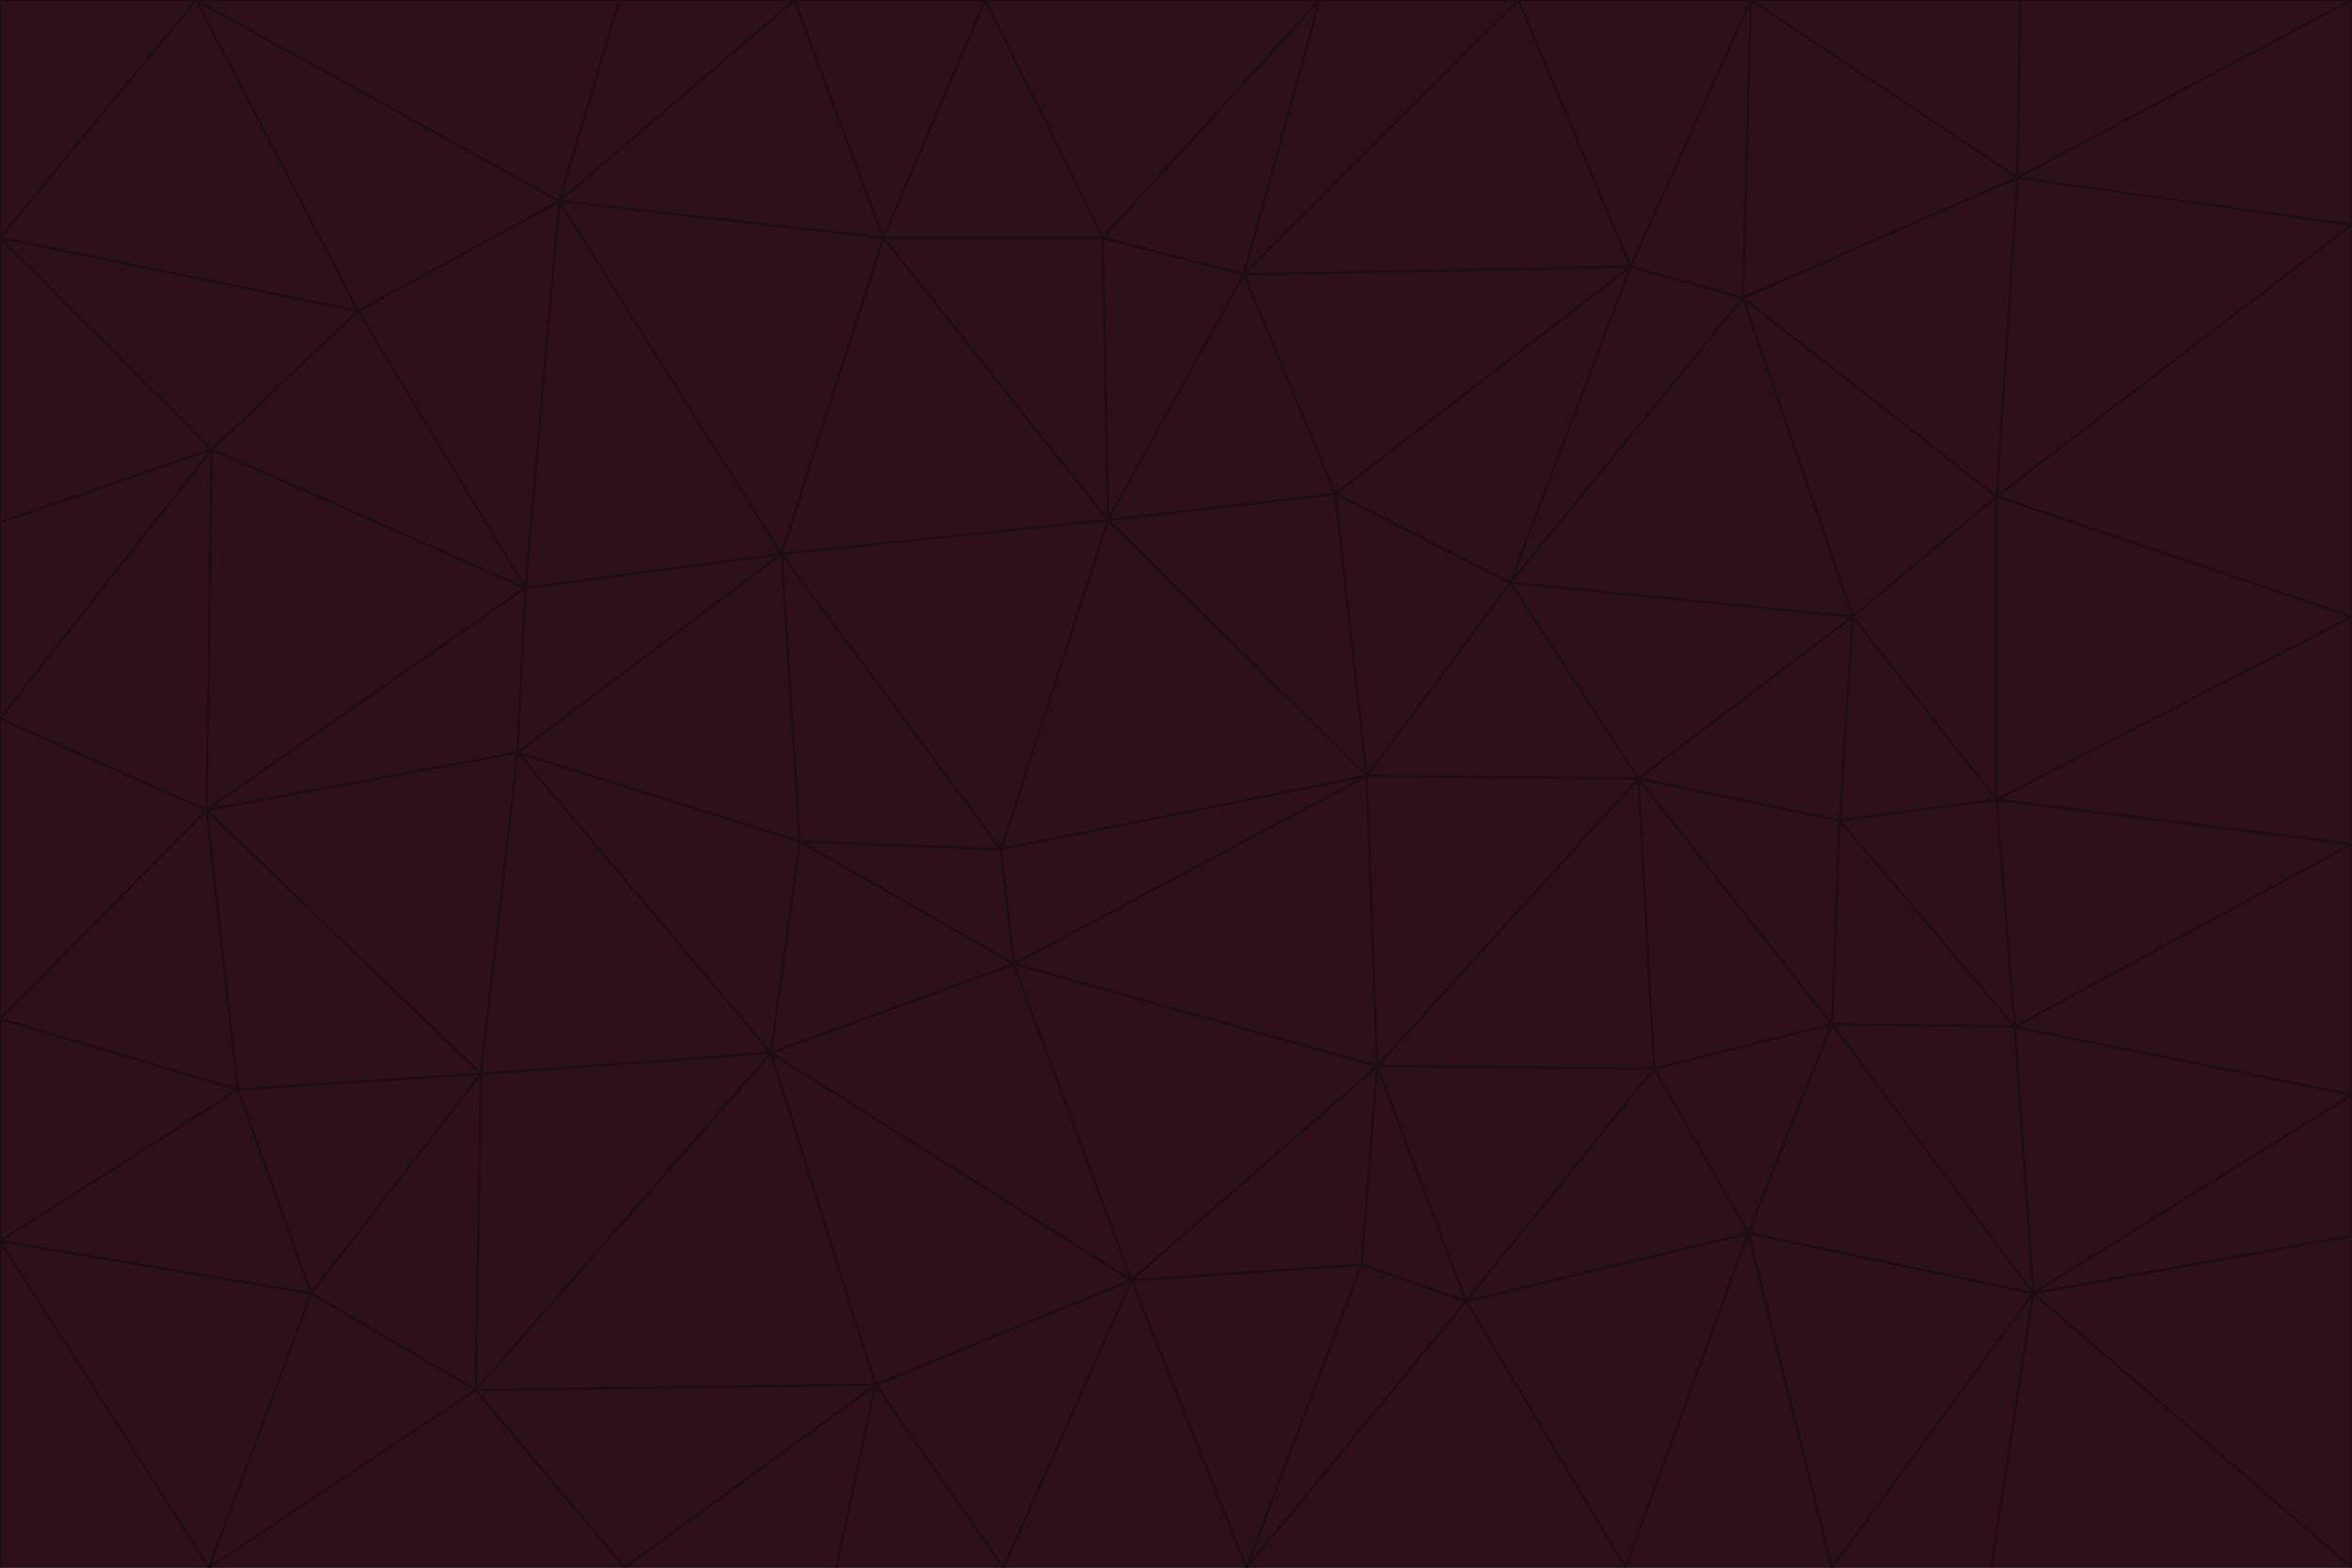 <svg id="visual" viewBox="0 0 900 600" width="900" height="600" xmlns="http://www.w3.org/2000/svg" xmlns:xlink="http://www.w3.org/1999/xlink" version="1.1"><g stroke-width="1" stroke-linejoin="bevel"><path d="M383 325L306 322L388 369Z" fill="#2e0f1e" stroke="#1e0d17"></path><path d="M306 322L295 403L388 369Z" fill="#2e0f1e" stroke="#1e0d17"></path><path d="M383 325L299 212L306 322Z" fill="#2e0f1e" stroke="#1e0d17"></path><path d="M306 322L198 288L295 403Z" fill="#2e0f1e" stroke="#1e0d17"></path><path d="M299 212L198 288L306 322Z" fill="#2e0f1e" stroke="#1e0d17"></path><path d="M295 403L433 490L388 369Z" fill="#2e0f1e" stroke="#1e0d17"></path><path d="M523 297L424 199L383 325Z" fill="#2e0f1e" stroke="#1e0d17"></path><path d="M198 288L184 411L295 403Z" fill="#2e0f1e" stroke="#1e0d17"></path><path d="M295 403L335 530L433 490Z" fill="#2e0f1e" stroke="#1e0d17"></path><path d="M523 297L383 325L388 369Z" fill="#2e0f1e" stroke="#1e0d17"></path><path d="M383 325L424 199L299 212Z" fill="#2e0f1e" stroke="#1e0d17"></path><path d="M182 532L335 530L295 403Z" fill="#2e0f1e" stroke="#1e0d17"></path><path d="M527 408L523 297L388 369Z" fill="#2e0f1e" stroke="#1e0d17"></path><path d="M299 212L201 225L198 288Z" fill="#2e0f1e" stroke="#1e0d17"></path><path d="M79 310L91 417L184 411Z" fill="#2e0f1e" stroke="#1e0d17"></path><path d="M433 490L527 408L388 369Z" fill="#2e0f1e" stroke="#1e0d17"></path><path d="M477 600L521 484L433 490Z" fill="#2e0f1e" stroke="#1e0d17"></path><path d="M433 490L521 484L527 408Z" fill="#2e0f1e" stroke="#1e0d17"></path><path d="M523 297L511 189L424 199Z" fill="#2e0f1e" stroke="#1e0d17"></path><path d="M424 199L338 91L299 212Z" fill="#2e0f1e" stroke="#1e0d17"></path><path d="M184 411L182 532L295 403Z" fill="#2e0f1e" stroke="#1e0d17"></path><path d="M239 600L320 600L335 530Z" fill="#2e0f1e" stroke="#1e0d17"></path><path d="M335 530L384 600L433 490Z" fill="#2e0f1e" stroke="#1e0d17"></path><path d="M320 600L384 600L335 530Z" fill="#2e0f1e" stroke="#1e0d17"></path><path d="M79 310L184 411L198 288Z" fill="#2e0f1e" stroke="#1e0d17"></path><path d="M184 411L119 495L182 532Z" fill="#2e0f1e" stroke="#1e0d17"></path><path d="M422 91L338 91L424 199Z" fill="#2e0f1e" stroke="#1e0d17"></path><path d="M299 212L214 77L201 225Z" fill="#2e0f1e" stroke="#1e0d17"></path><path d="M477 600L561 498L521 484Z" fill="#2e0f1e" stroke="#1e0d17"></path><path d="M521 484L561 498L527 408Z" fill="#2e0f1e" stroke="#1e0d17"></path><path d="M627 298L578 223L523 297Z" fill="#2e0f1e" stroke="#1e0d17"></path><path d="M523 297L578 223L511 189Z" fill="#2e0f1e" stroke="#1e0d17"></path><path d="M91 417L119 495L184 411Z" fill="#2e0f1e" stroke="#1e0d17"></path><path d="M627 298L523 297L527 408Z" fill="#2e0f1e" stroke="#1e0d17"></path><path d="M476 105L422 91L424 199Z" fill="#2e0f1e" stroke="#1e0d17"></path><path d="M81 172L79 310L201 225Z" fill="#2e0f1e" stroke="#1e0d17"></path><path d="M201 225L79 310L198 288Z" fill="#2e0f1e" stroke="#1e0d17"></path><path d="M80 600L239 600L182 532Z" fill="#2e0f1e" stroke="#1e0d17"></path><path d="M182 532L239 600L335 530Z" fill="#2e0f1e" stroke="#1e0d17"></path><path d="M476 105L424 199L511 189Z" fill="#2e0f1e" stroke="#1e0d17"></path><path d="M624 102L476 105L511 189Z" fill="#2e0f1e" stroke="#1e0d17"></path><path d="M384 600L477 600L433 490Z" fill="#2e0f1e" stroke="#1e0d17"></path><path d="M633 409L627 298L527 408Z" fill="#2e0f1e" stroke="#1e0d17"></path><path d="M561 498L633 409L527 408Z" fill="#2e0f1e" stroke="#1e0d17"></path><path d="M304 0L214 77L338 91Z" fill="#2e0f1e" stroke="#1e0d17"></path><path d="M338 91L214 77L299 212Z" fill="#2e0f1e" stroke="#1e0d17"></path><path d="M214 77L137 119L201 225Z" fill="#2e0f1e" stroke="#1e0d17"></path><path d="M137 119L81 172L201 225Z" fill="#2e0f1e" stroke="#1e0d17"></path><path d="M91 417L0 475L119 495Z" fill="#2e0f1e" stroke="#1e0d17"></path><path d="M79 310L0 390L91 417Z" fill="#2e0f1e" stroke="#1e0d17"></path><path d="M0 275L0 390L79 310Z" fill="#2e0f1e" stroke="#1e0d17"></path><path d="M622 600L669 472L561 498Z" fill="#2e0f1e" stroke="#1e0d17"></path><path d="M561 498L669 472L633 409Z" fill="#2e0f1e" stroke="#1e0d17"></path><path d="M633 409L701 392L627 298Z" fill="#2e0f1e" stroke="#1e0d17"></path><path d="M81 172L0 275L79 310Z" fill="#2e0f1e" stroke="#1e0d17"></path><path d="M505 0L377 0L422 91Z" fill="#2e0f1e" stroke="#1e0d17"></path><path d="M422 91L377 0L338 91Z" fill="#2e0f1e" stroke="#1e0d17"></path><path d="M377 0L304 0L338 91Z" fill="#2e0f1e" stroke="#1e0d17"></path><path d="M214 77L75 0L137 119Z" fill="#2e0f1e" stroke="#1e0d17"></path><path d="M669 472L701 392L633 409Z" fill="#2e0f1e" stroke="#1e0d17"></path><path d="M627 298L709 236L578 223Z" fill="#2e0f1e" stroke="#1e0d17"></path><path d="M119 495L80 600L182 532Z" fill="#2e0f1e" stroke="#1e0d17"></path><path d="M0 475L80 600L119 495Z" fill="#2e0f1e" stroke="#1e0d17"></path><path d="M701 392L704 314L627 298Z" fill="#2e0f1e" stroke="#1e0d17"></path><path d="M578 223L624 102L511 189Z" fill="#2e0f1e" stroke="#1e0d17"></path><path d="M476 105L505 0L422 91Z" fill="#2e0f1e" stroke="#1e0d17"></path><path d="M0 390L0 475L91 417Z" fill="#2e0f1e" stroke="#1e0d17"></path><path d="M304 0L237 0L214 77Z" fill="#2e0f1e" stroke="#1e0d17"></path><path d="M0 91L0 200L81 172Z" fill="#2e0f1e" stroke="#1e0d17"></path><path d="M477 600L622 600L561 498Z" fill="#2e0f1e" stroke="#1e0d17"></path><path d="M771 393L704 314L701 392Z" fill="#2e0f1e" stroke="#1e0d17"></path><path d="M0 91L81 172L137 119Z" fill="#2e0f1e" stroke="#1e0d17"></path><path d="M81 172L0 200L0 275Z" fill="#2e0f1e" stroke="#1e0d17"></path><path d="M667 114L624 102L578 223Z" fill="#2e0f1e" stroke="#1e0d17"></path><path d="M704 314L709 236L627 298Z" fill="#2e0f1e" stroke="#1e0d17"></path><path d="M764 306L709 236L704 314Z" fill="#2e0f1e" stroke="#1e0d17"></path><path d="M581 0L505 0L476 105Z" fill="#2e0f1e" stroke="#1e0d17"></path><path d="M709 236L667 114L578 223Z" fill="#2e0f1e" stroke="#1e0d17"></path><path d="M624 102L581 0L476 105Z" fill="#2e0f1e" stroke="#1e0d17"></path><path d="M771 393L701 392L778 495Z" fill="#2e0f1e" stroke="#1e0d17"></path><path d="M771 393L764 306L704 314Z" fill="#2e0f1e" stroke="#1e0d17"></path><path d="M709 236L764 190L667 114Z" fill="#2e0f1e" stroke="#1e0d17"></path><path d="M0 475L0 600L80 600Z" fill="#2e0f1e" stroke="#1e0d17"></path><path d="M670 0L581 0L624 102Z" fill="#2e0f1e" stroke="#1e0d17"></path><path d="M778 495L701 392L669 472Z" fill="#2e0f1e" stroke="#1e0d17"></path><path d="M75 0L0 91L137 119Z" fill="#2e0f1e" stroke="#1e0d17"></path><path d="M622 600L701 600L669 472Z" fill="#2e0f1e" stroke="#1e0d17"></path><path d="M237 0L75 0L214 77Z" fill="#2e0f1e" stroke="#1e0d17"></path><path d="M764 306L764 190L709 236Z" fill="#2e0f1e" stroke="#1e0d17"></path><path d="M667 114L670 0L624 102Z" fill="#2e0f1e" stroke="#1e0d17"></path><path d="M900 236L764 190L764 306Z" fill="#2e0f1e" stroke="#1e0d17"></path><path d="M701 600L778 495L669 472Z" fill="#2e0f1e" stroke="#1e0d17"></path><path d="M900 86L772 68L764 190Z" fill="#2e0f1e" stroke="#1e0d17"></path><path d="M772 68L670 0L667 114Z" fill="#2e0f1e" stroke="#1e0d17"></path><path d="M701 600L762 600L778 495Z" fill="#2e0f1e" stroke="#1e0d17"></path><path d="M75 0L0 0L0 91Z" fill="#2e0f1e" stroke="#1e0d17"></path><path d="M900 323L764 306L771 393Z" fill="#2e0f1e" stroke="#1e0d17"></path><path d="M764 190L772 68L667 114Z" fill="#2e0f1e" stroke="#1e0d17"></path><path d="M900 0L773 0L772 68Z" fill="#2e0f1e" stroke="#1e0d17"></path><path d="M772 68L773 0L670 0Z" fill="#2e0f1e" stroke="#1e0d17"></path><path d="M900 419L771 393L778 495Z" fill="#2e0f1e" stroke="#1e0d17"></path><path d="M900 419L900 323L771 393Z" fill="#2e0f1e" stroke="#1e0d17"></path><path d="M900 473L900 419L778 495Z" fill="#2e0f1e" stroke="#1e0d17"></path><path d="M900 323L900 236L764 306Z" fill="#2e0f1e" stroke="#1e0d17"></path><path d="M900 600L900 473L778 495Z" fill="#2e0f1e" stroke="#1e0d17"></path><path d="M762 600L900 600L778 495Z" fill="#2e0f1e" stroke="#1e0d17"></path><path d="M900 236L900 86L764 190Z" fill="#2e0f1e" stroke="#1e0d17"></path><path d="M900 86L900 0L772 68Z" fill="#2e0f1e" stroke="#1e0d17"></path></g></svg>